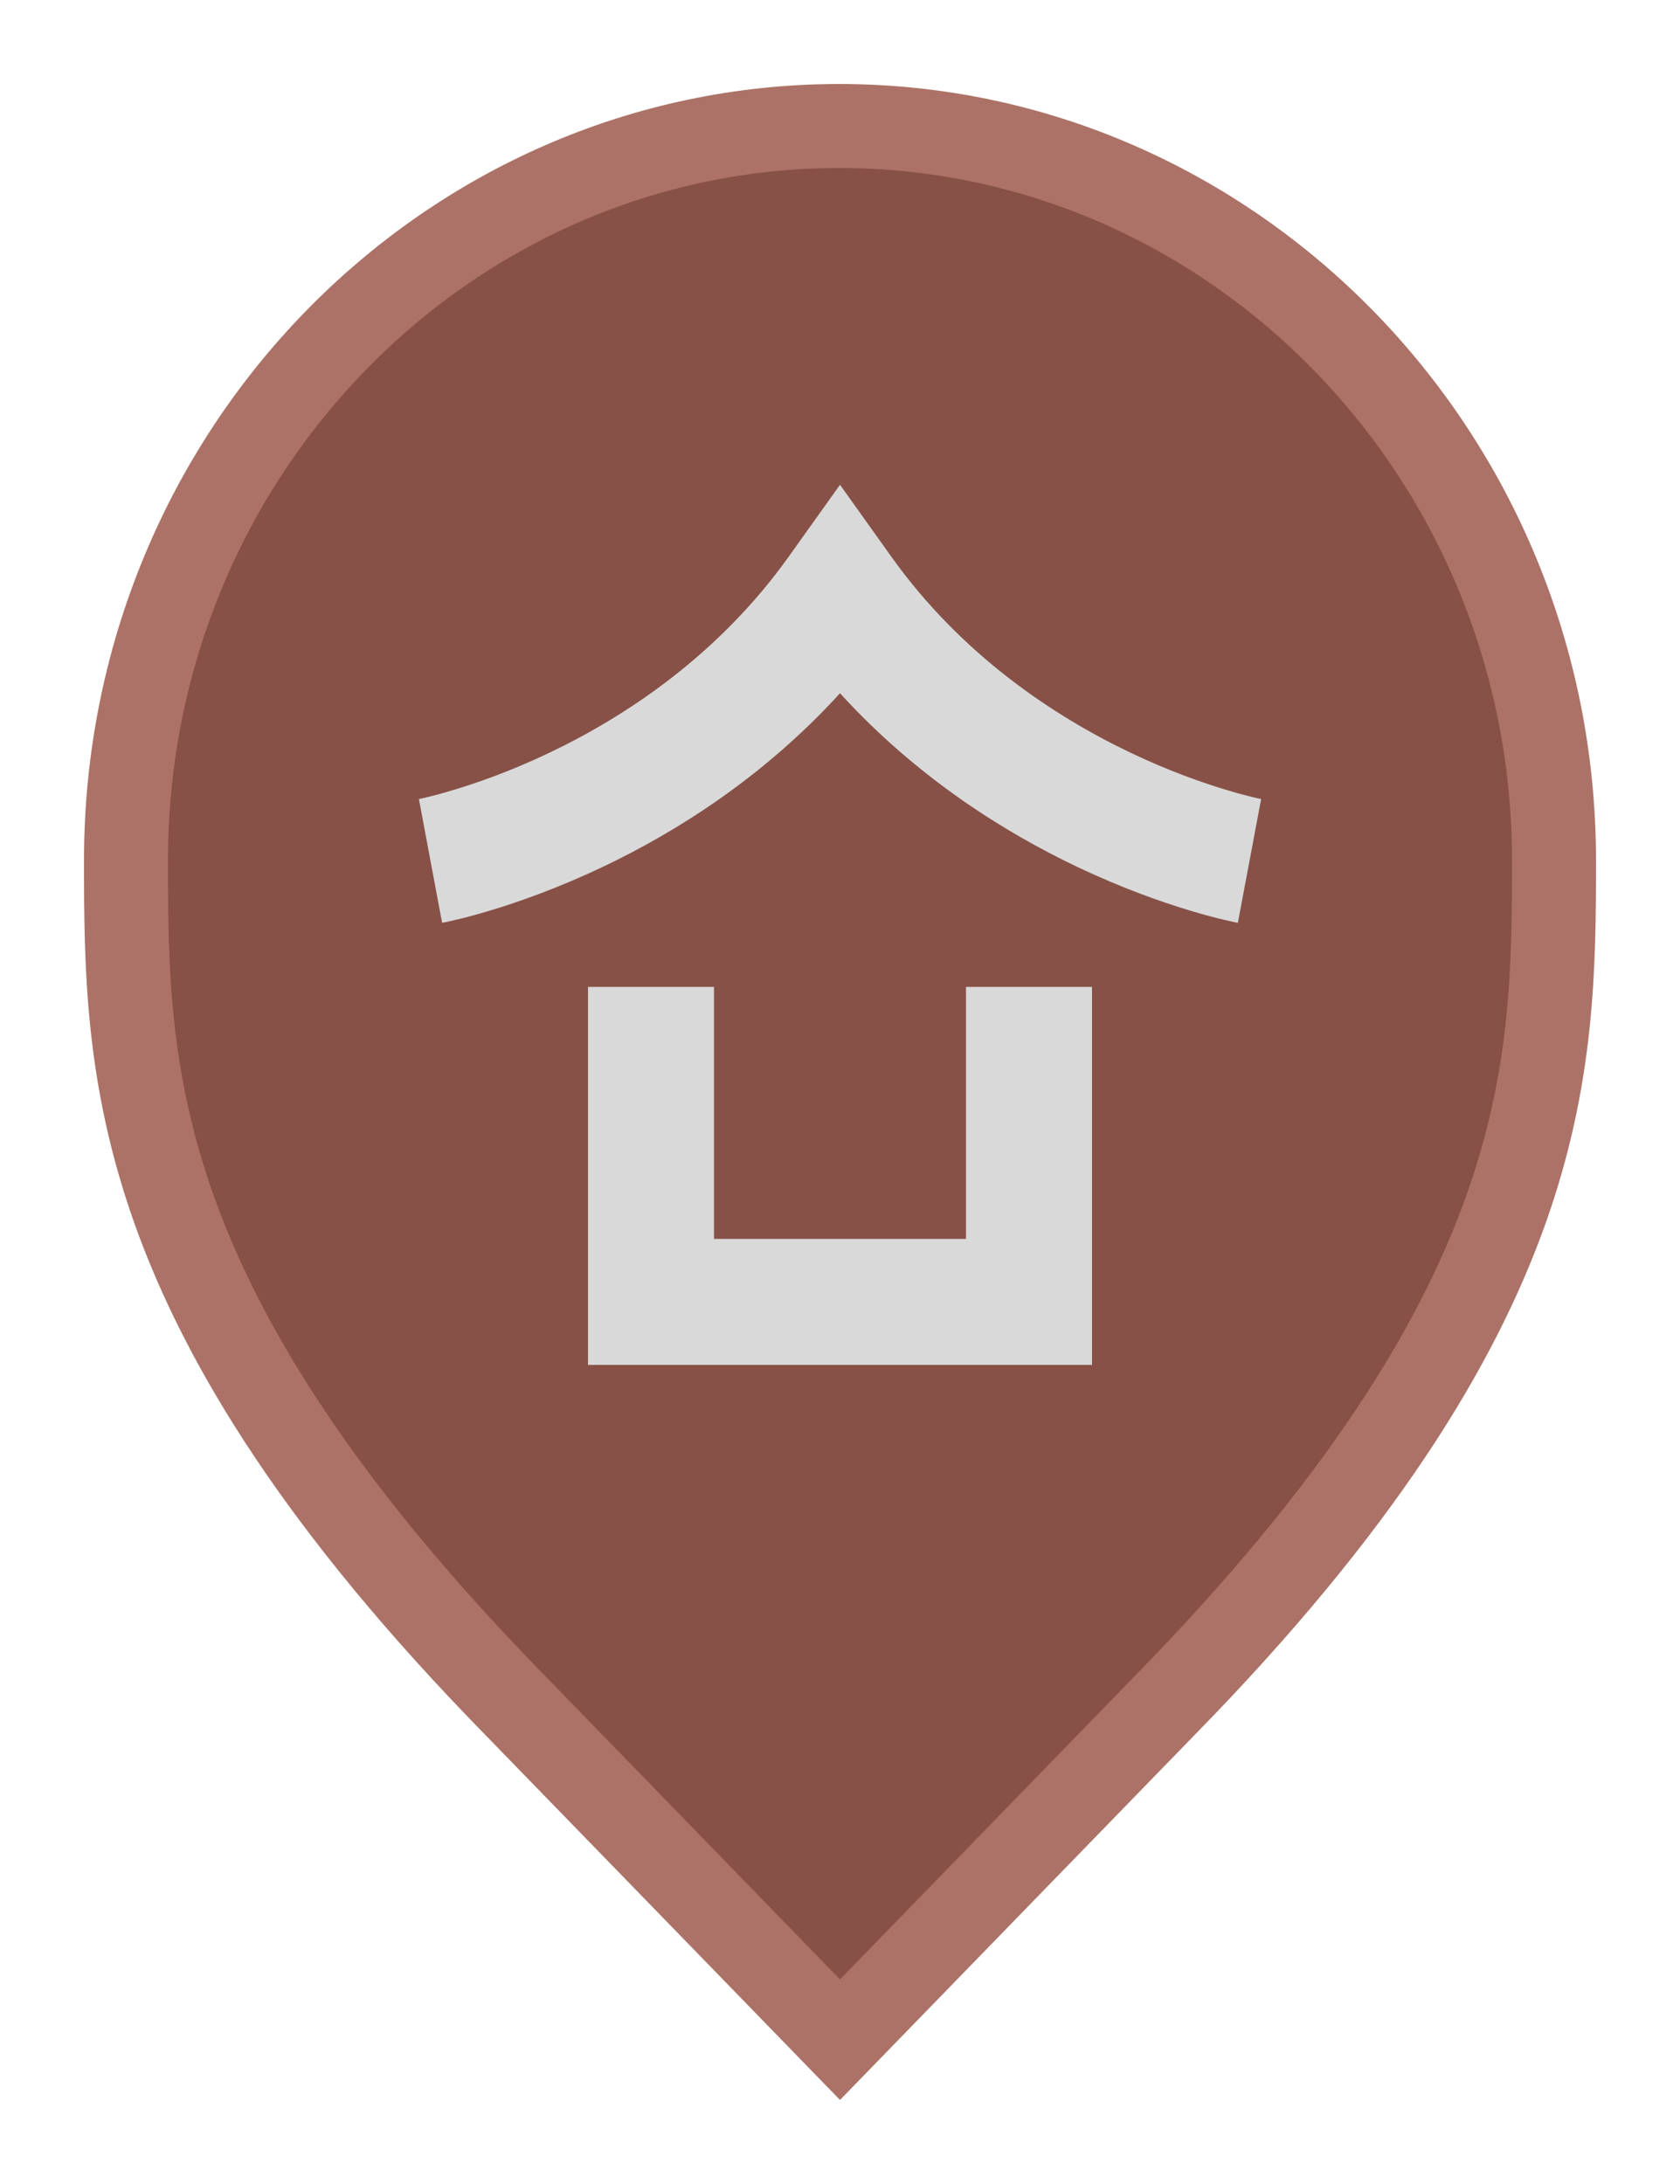 <svg width="20" height="26" viewBox="0 0 20 26" fill="none" xmlns="http://www.w3.org/2000/svg">
<path d="M10 24.282L6.136 20.305L6.135 20.304C3.797 17.916 2.65 16.011 2.079 14.418C1.51 12.828 1.5 11.512 1.5 10.242C1.5 5.401 5.325 1.5 9.991 1.5C14.659 1.5 18.5 5.402 18.5 10.242C18.5 11.512 18.49 12.828 17.921 14.418C17.35 16.011 16.203 17.916 13.865 20.304L13.864 20.305L10 24.282Z" fill="#875147" stroke="#AC7267"/>
<path d="M10.61 6.626L10 5.771L9.39 6.626C8.548 7.805 7.445 8.53 6.537 8.963C6.085 9.178 5.687 9.318 5.406 9.402C5.266 9.445 5.156 9.473 5.083 9.491C5.047 9.499 5.02 9.505 5.003 9.509L4.987 9.512C4.987 9.512 4.987 9.512 5.125 10.249C5.263 10.986 5.263 10.986 5.264 10.986L5.266 10.986L5.27 10.985L5.28 10.983C5.289 10.981 5.301 10.979 5.315 10.976C5.343 10.97 5.383 10.961 5.432 10.949C5.531 10.926 5.669 10.89 5.84 10.838C6.18 10.736 6.65 10.57 7.182 10.317C8.043 9.907 9.085 9.257 10 8.253C10.915 9.257 11.957 9.907 12.818 10.317C13.35 10.57 13.82 10.736 14.16 10.838C14.331 10.89 14.469 10.926 14.568 10.949C14.617 10.961 14.657 10.97 14.685 10.976C14.699 10.979 14.711 10.981 14.72 10.983L14.73 10.985L14.734 10.986L14.736 10.986C14.736 10.986 14.737 10.986 14.875 10.249C15.013 9.512 15.014 9.512 15.014 9.512L14.997 9.509C14.98 9.505 14.953 9.499 14.917 9.491C14.844 9.473 14.734 9.445 14.594 9.402C14.313 9.318 13.915 9.178 13.463 8.963C12.555 8.53 11.452 7.805 10.61 6.626Z" fill="#D9D9D9"/>
<path d="M8.5 11.749H7V16.249H13V11.749H11.5V14.749H8.5V11.749Z" fill="#D9D9D9"/>
</svg>
